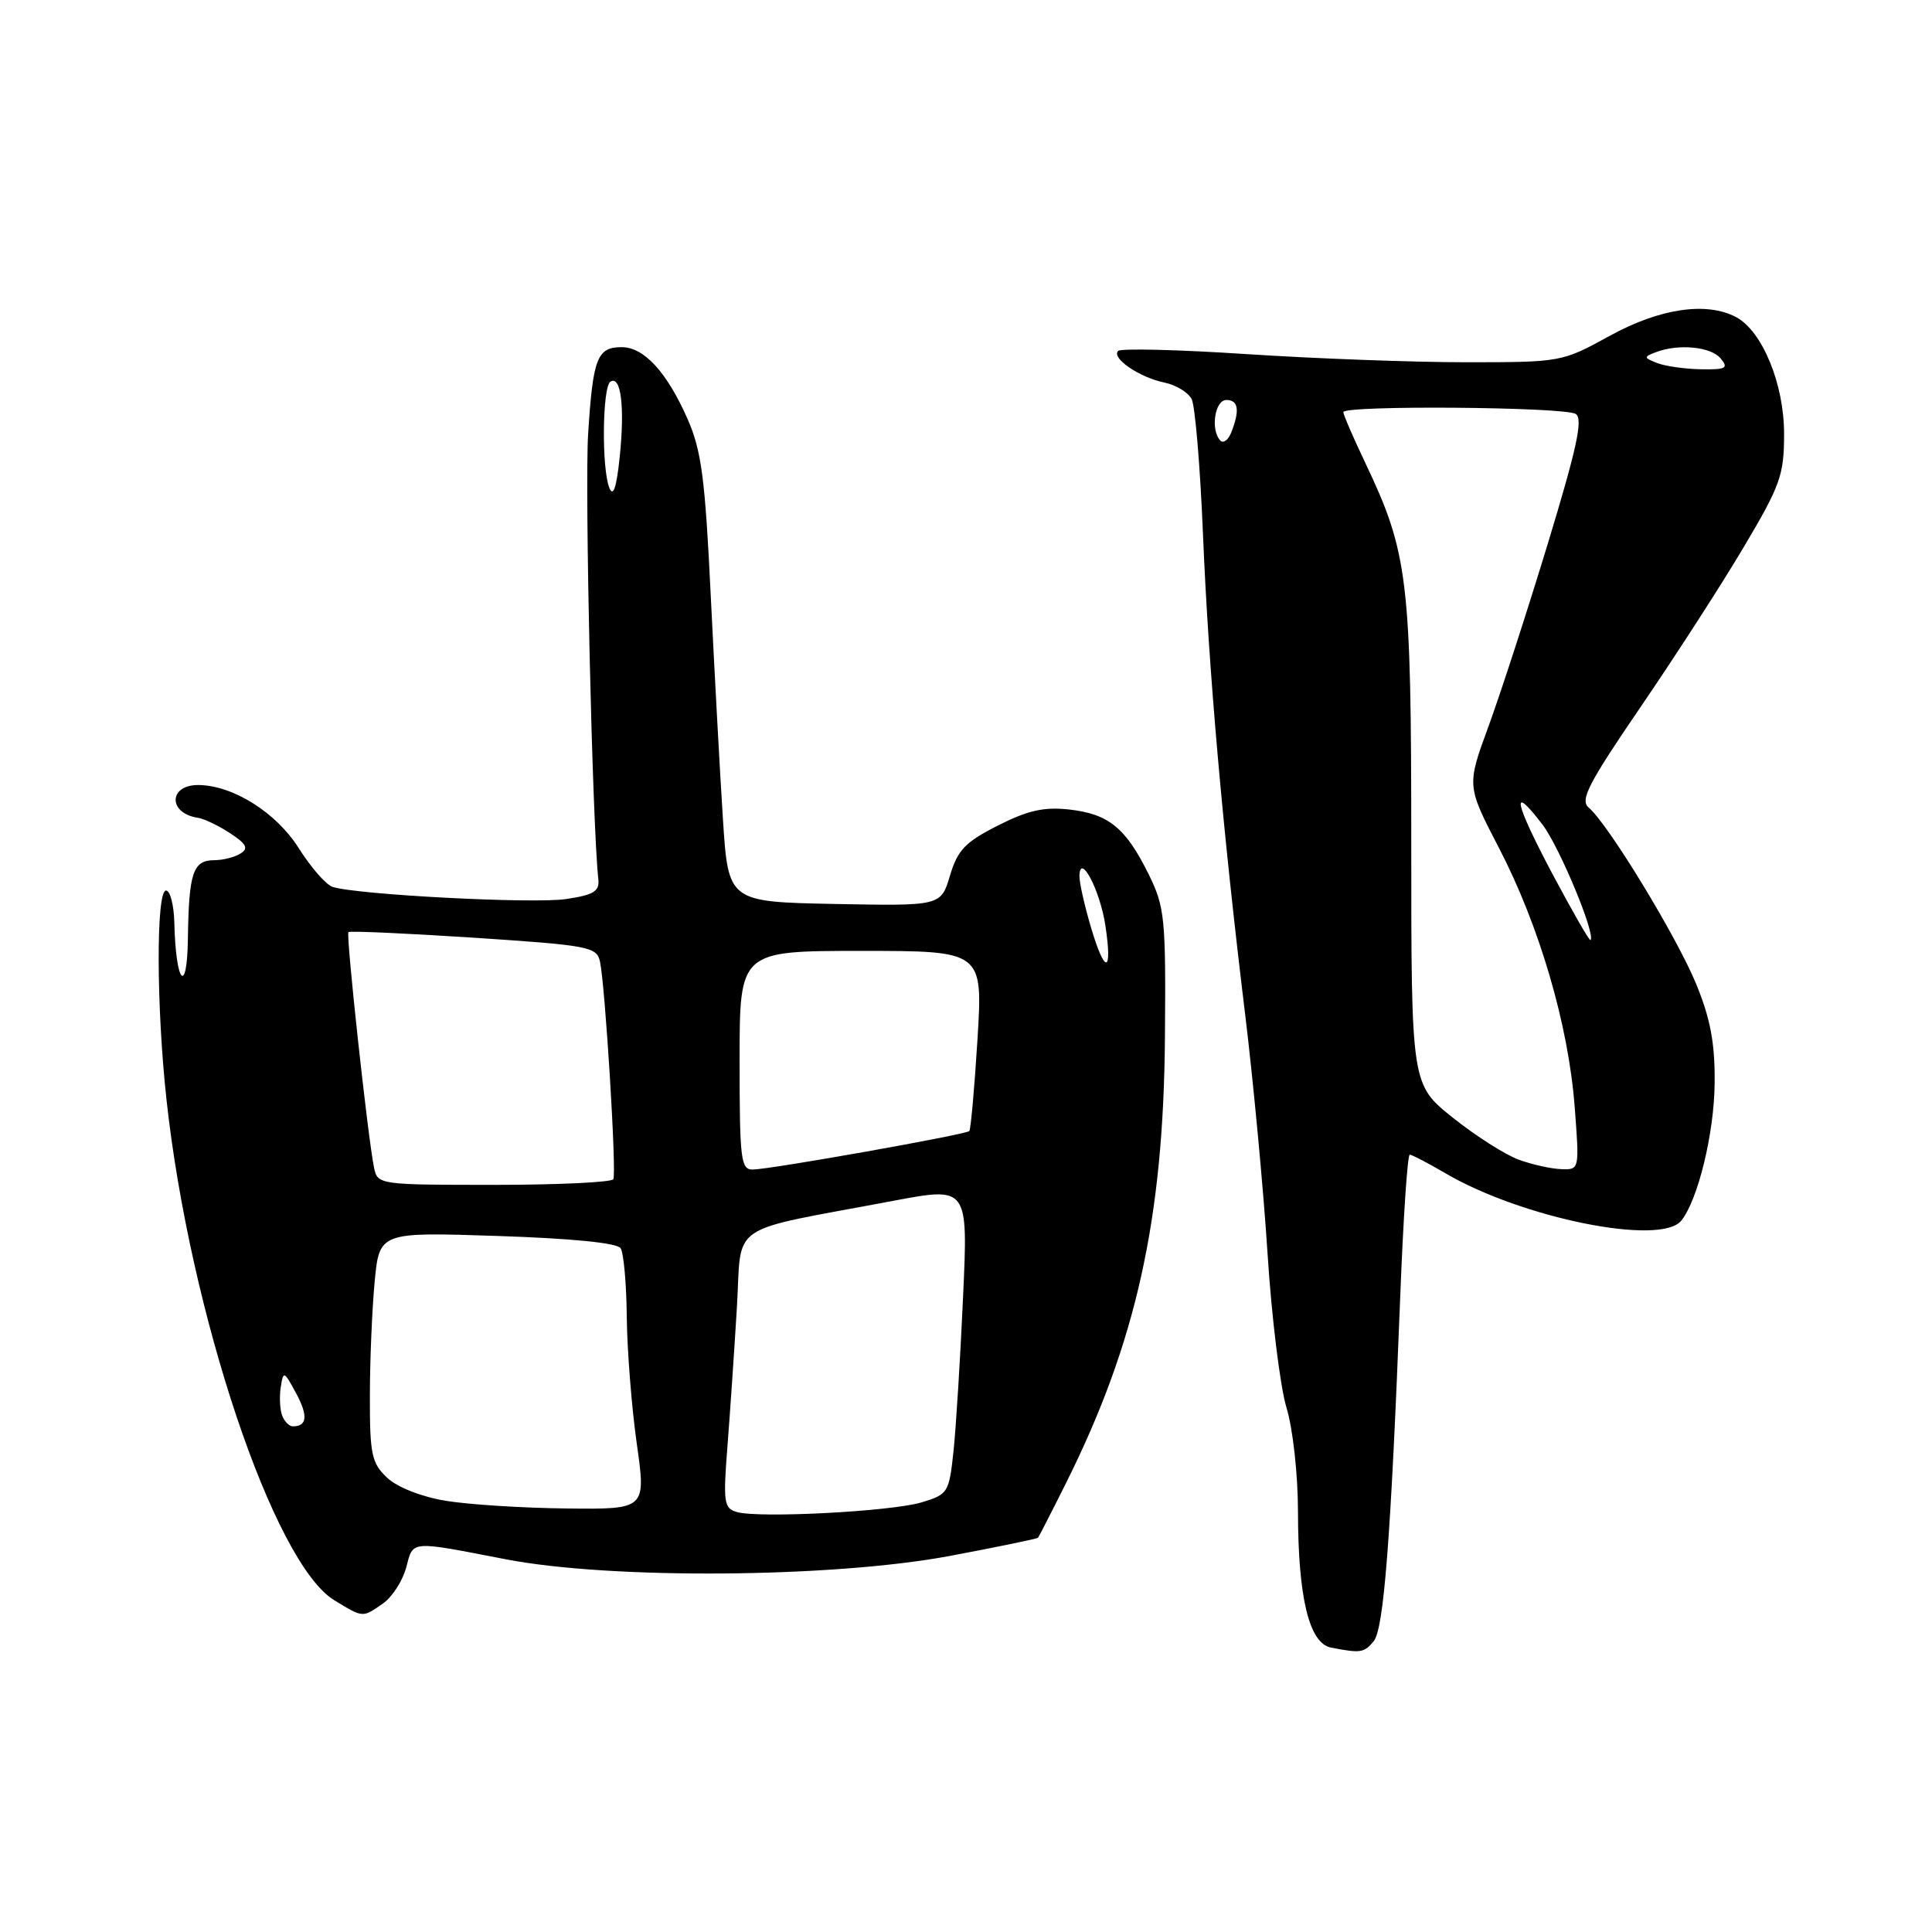 <?xml version="1.0" encoding="UTF-8" standalone="no"?>
<!DOCTYPE svg PUBLIC "-//W3C//DTD SVG 1.1//EN" "http://www.w3.org/Graphics/SVG/1.1/DTD/svg11.dtd" >
<svg xmlns="http://www.w3.org/2000/svg" xmlns:xlink="http://www.w3.org/1999/xlink" version="1.1" viewBox="0 0 256 256">
 <g >
 <path fill="currentColor"
d=" M 182.02 217.47 C 183.37 215.85 184.30 203.76 185.54 171.75 C 185.94 161.44 186.50 153.00 186.80 153.00 C 187.09 153.00 189.21 154.11 191.52 155.46 C 201.71 161.43 220.04 165.12 222.77 161.75 C 224.99 159.01 227.15 150.13 227.20 143.50 C 227.25 138.23 226.64 134.99 224.76 130.40 C 222.19 124.13 213.04 109.11 210.51 107.01 C 209.32 106.02 210.47 103.81 217.40 93.66 C 221.97 86.97 228.12 77.45 231.05 72.50 C 235.91 64.32 236.40 62.96 236.40 57.50 C 236.41 50.92 233.53 43.89 230.06 42.03 C 226.15 39.94 219.93 40.85 213.30 44.50 C 206.96 47.98 206.87 48.00 194.22 48.00 C 187.22 48.00 174.15 47.51 165.16 46.92 C 156.17 46.33 148.52 46.14 148.16 46.50 C 147.22 47.44 150.99 50.02 154.29 50.69 C 155.82 51.01 157.44 51.99 157.90 52.88 C 158.36 53.77 159.03 61.81 159.40 70.75 C 160.13 88.55 161.99 109.82 165.00 134.50 C 166.07 143.30 167.40 157.47 167.95 166.00 C 168.49 174.53 169.63 183.75 170.46 186.50 C 171.32 189.32 171.98 195.33 171.99 200.31 C 172.00 211.68 173.47 217.74 176.35 218.31 C 180.29 219.08 180.75 219.01 182.02 217.47 Z  M 50.76 212.46 C 51.97 211.61 53.35 209.47 53.82 207.71 C 54.79 204.08 54.17 204.13 67.00 206.61 C 80.97 209.31 110.35 209.08 125.91 206.16 C 132.18 204.98 137.41 203.90 137.54 203.76 C 137.66 203.62 139.34 200.35 141.26 196.50 C 150.55 177.88 154.17 161.56 154.36 137.50 C 154.49 121.68 154.34 120.18 152.22 115.88 C 149.18 109.71 146.92 107.86 141.72 107.27 C 138.34 106.89 136.21 107.37 132.22 109.39 C 127.90 111.58 126.89 112.63 125.88 116.02 C 124.67 120.05 124.67 120.05 110.58 119.78 C 96.50 119.50 96.50 119.50 95.79 108.50 C 95.40 102.45 94.68 89.16 94.18 78.97 C 93.43 63.33 92.94 59.66 91.09 55.48 C 88.36 49.30 85.33 46.00 82.38 46.00 C 79.12 46.00 78.57 47.44 77.93 57.50 C 77.47 64.85 78.48 109.12 79.28 116.48 C 79.46 118.10 78.70 118.58 75.00 119.13 C 70.69 119.78 47.32 118.56 44.07 117.52 C 43.20 117.24 41.19 114.93 39.58 112.38 C 36.61 107.67 30.89 104.07 26.31 104.02 C 22.32 103.98 22.24 107.77 26.22 108.36 C 27.03 108.48 28.95 109.39 30.48 110.40 C 32.66 111.82 32.96 112.41 31.88 113.09 C 31.12 113.58 29.54 113.98 28.36 113.98 C 25.57 114.00 25.02 115.66 24.90 124.33 C 24.79 132.07 23.29 130.33 23.10 122.25 C 23.04 119.91 22.55 118.00 22.00 118.00 C 20.67 118.00 20.71 133.43 22.07 145.79 C 25.17 174.04 36.27 207.14 44.28 212.03 C 48.16 214.39 48.01 214.38 50.76 212.46 Z  M 201.26 153.67 C 199.48 153.03 195.54 150.52 192.51 148.10 C 187.00 143.70 187.00 143.70 187.00 111.74 C 187.00 76.77 186.58 73.26 180.92 61.36 C 179.31 57.98 178.00 54.94 178.00 54.61 C 178.00 53.68 207.31 53.91 208.79 54.85 C 209.79 55.48 208.97 59.28 205.08 72.08 C 202.33 81.11 198.79 92.01 197.21 96.31 C 194.35 104.12 194.35 104.12 198.61 112.34 C 203.98 122.67 207.82 135.79 208.65 146.62 C 209.29 154.99 209.29 155.00 206.90 154.92 C 205.58 154.88 203.04 154.32 201.26 153.67 Z  M 205.70 115.79 C 200.62 106.21 200.11 103.65 204.40 109.28 C 206.64 112.22 211.48 123.87 210.75 124.57 C 210.61 124.71 208.34 120.75 205.70 115.79 Z  M 161.72 58.39 C 160.37 57.04 160.95 53.00 162.50 53.00 C 164.10 53.00 164.30 54.37 163.15 57.30 C 162.76 58.29 162.11 58.78 161.72 58.39 Z  M 219.57 48.10 C 217.79 47.40 217.77 47.30 219.40 46.67 C 222.41 45.52 226.70 45.93 228.00 47.50 C 229.07 48.79 228.70 48.99 225.37 48.93 C 223.24 48.89 220.63 48.52 219.57 48.10 Z  M 97.63 200.35 C 95.92 199.86 95.81 199.07 96.39 191.65 C 96.74 187.17 97.30 178.91 97.64 173.29 C 98.34 161.73 95.98 163.34 118.39 159.11 C 128.28 157.25 128.28 157.25 127.61 171.87 C 127.25 179.92 126.68 189.08 126.35 192.24 C 125.76 197.79 125.63 198.01 122.12 199.07 C 118.10 200.28 100.56 201.20 97.63 200.35 Z  M 59.04 198.86 C 55.83 198.33 52.64 197.07 51.29 195.80 C 49.25 193.88 49.00 192.73 49.01 185.08 C 49.01 180.36 49.30 173.52 49.64 169.88 C 50.27 163.25 50.27 163.25 65.88 163.77 C 75.67 164.09 81.77 164.69 82.23 165.39 C 82.64 166.00 83.01 170.10 83.05 174.50 C 83.10 178.90 83.69 186.44 84.37 191.25 C 85.61 200.00 85.61 200.00 75.06 199.88 C 69.25 199.82 62.04 199.36 59.04 198.86 Z  M 37.39 187.57 C 37.09 186.79 37.00 185.10 37.20 183.82 C 37.54 181.60 37.63 181.64 39.24 184.62 C 40.84 187.60 40.70 189.00 38.80 189.00 C 38.33 189.00 37.69 188.36 37.39 187.57 Z  M 49.57 154.75 C 48.76 150.94 45.82 123.85 46.17 123.51 C 46.35 123.33 53.82 123.67 62.77 124.25 C 78.03 125.26 79.07 125.45 79.50 127.41 C 80.19 130.58 81.72 155.39 81.27 156.25 C 81.06 156.66 73.94 157.00 65.46 157.00 C 50.27 157.00 50.03 156.97 49.57 154.75 Z  M 98.00 140.50 C 98.00 126.00 98.00 126.00 114.12 126.00 C 130.24 126.00 130.24 126.00 129.52 137.75 C 129.12 144.21 128.63 149.67 128.44 149.87 C 128.00 150.34 102.14 154.94 99.75 154.97 C 98.16 155.00 98.00 153.65 98.00 140.50 Z  M 144.57 122.92 C 143.71 120.01 143.01 116.93 143.03 116.07 C 143.10 112.87 145.77 117.98 146.47 122.64 C 147.43 129.03 146.43 129.18 144.57 122.92 Z  M 80.75 64.67 C 79.70 62.10 79.81 51.23 80.89 50.57 C 82.28 49.71 82.80 53.90 82.12 60.50 C 81.70 64.57 81.26 65.91 80.75 64.67 Z "/>
</g>
</svg>